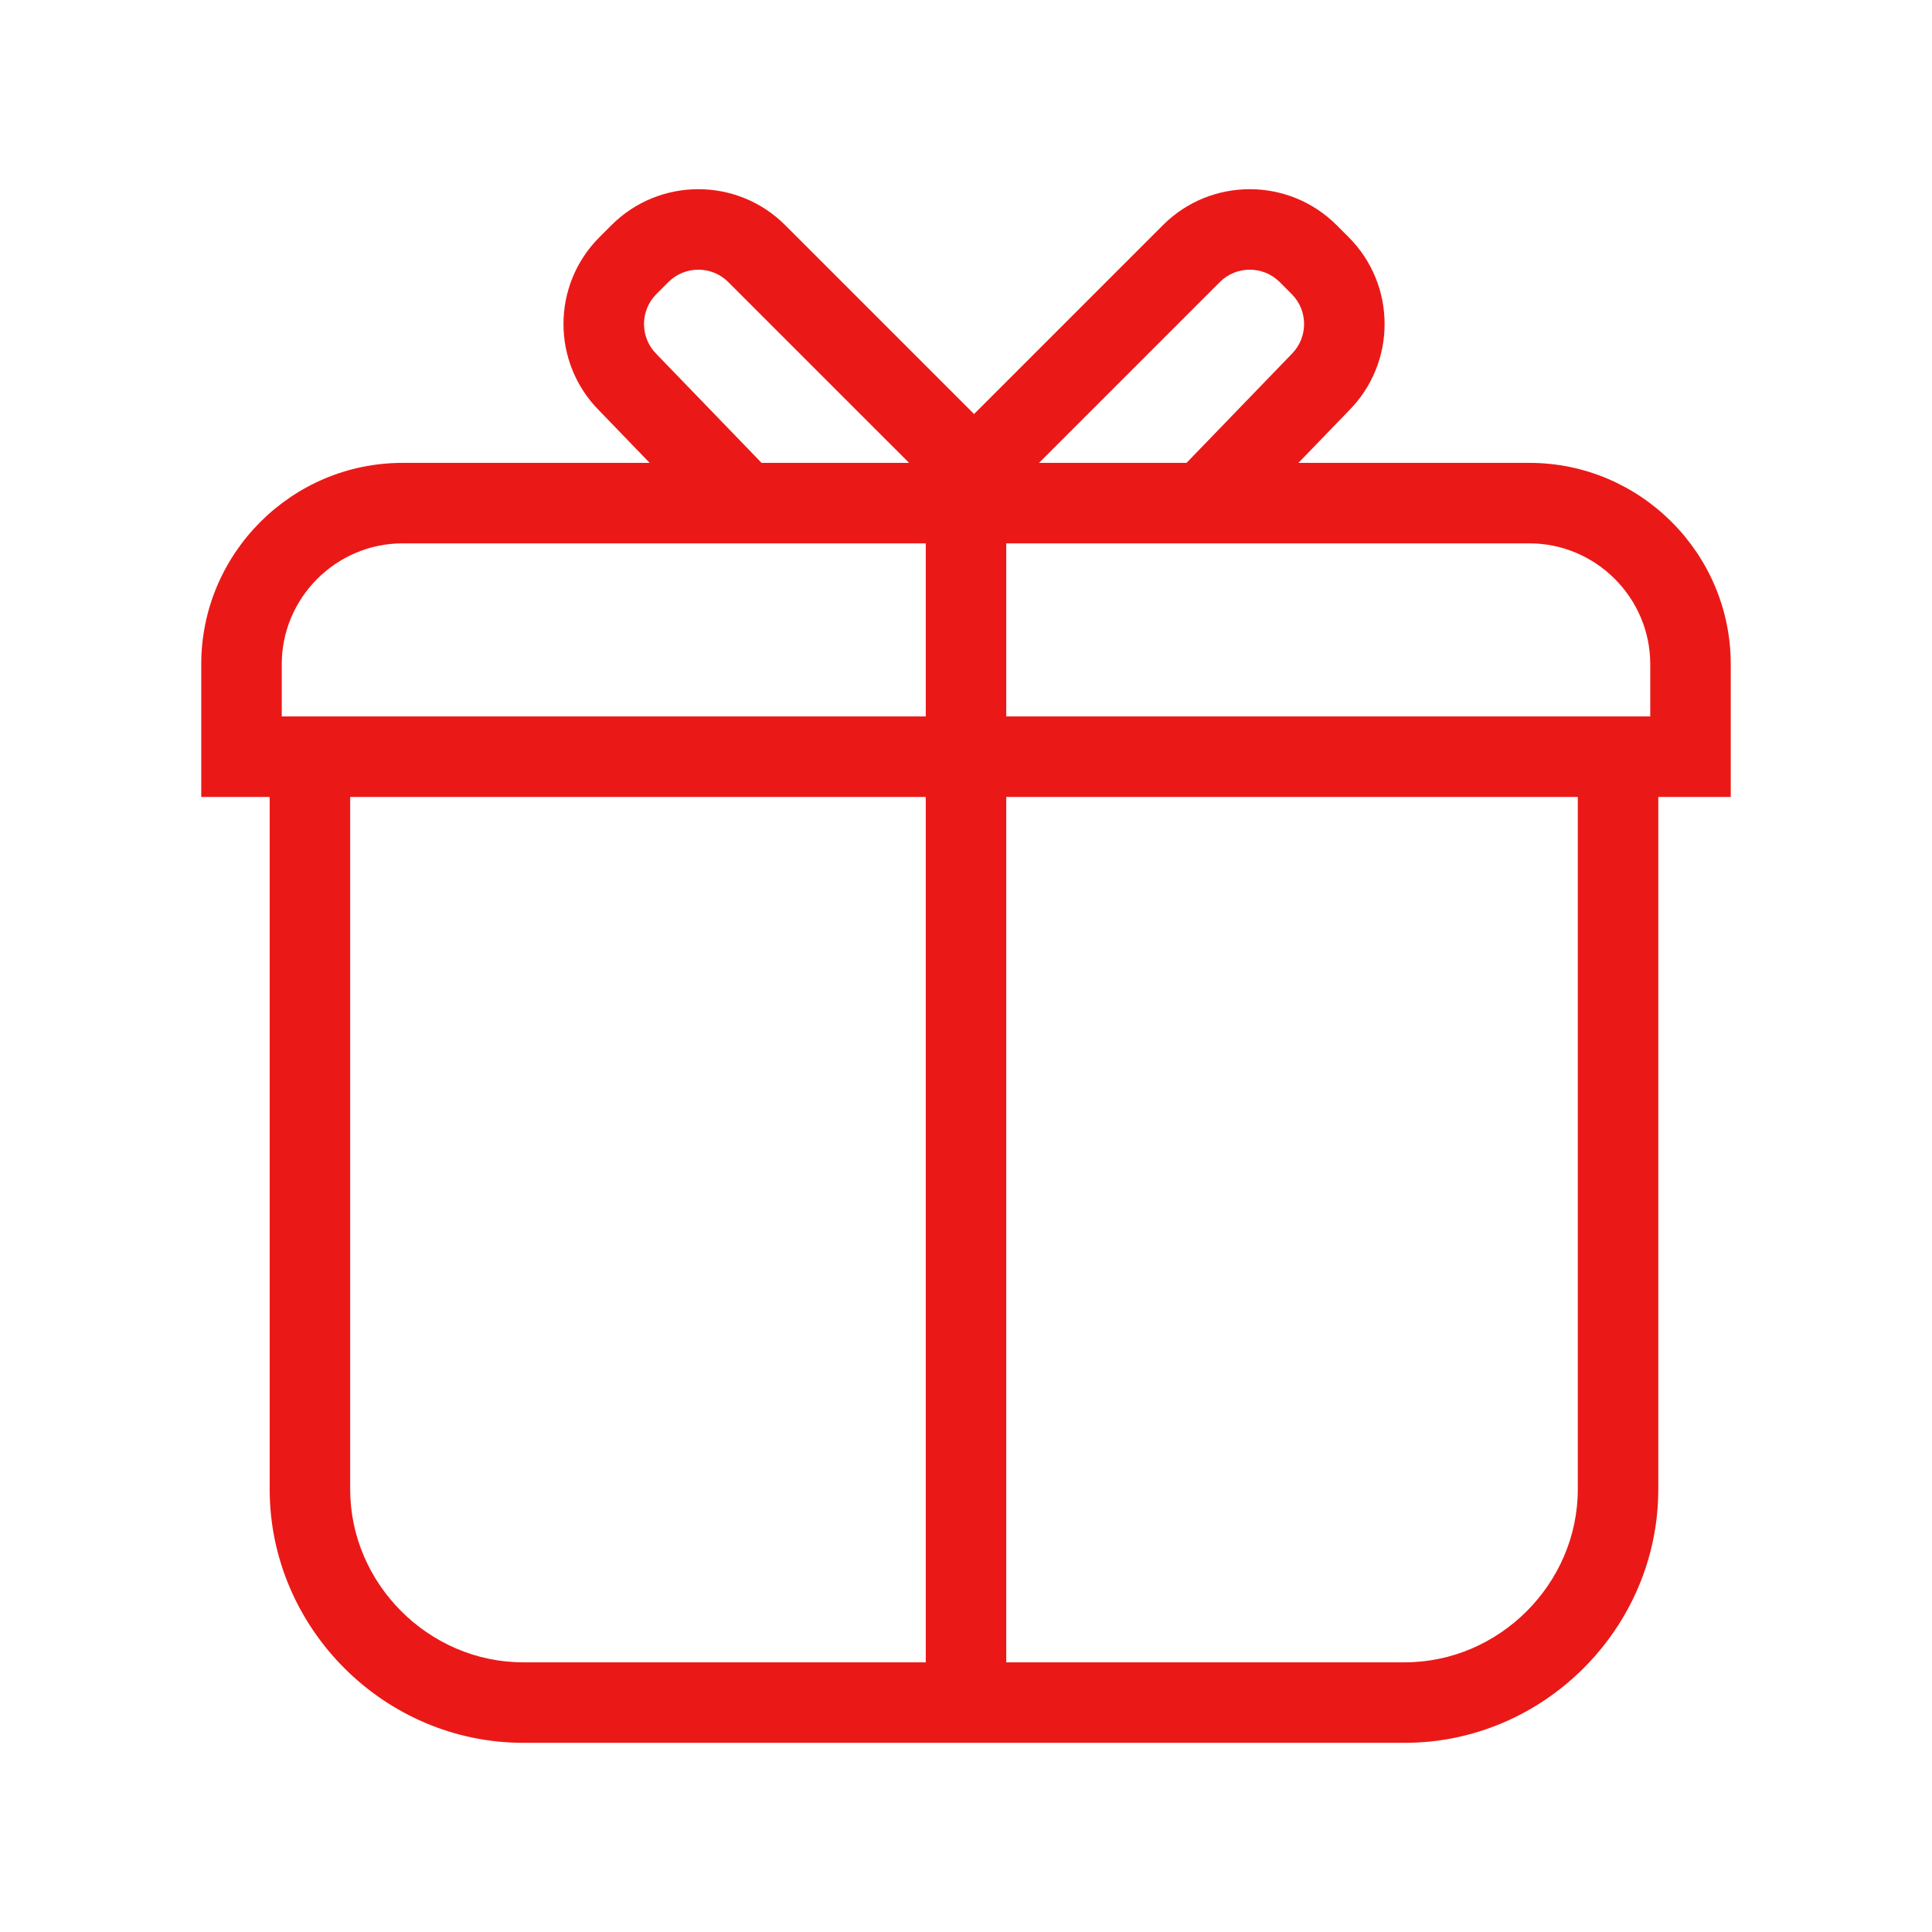 <svg width="48" height="48" viewBox="0 0 48 48" fill="none" xmlns="http://www.w3.org/2000/svg">
<path fill-rule="evenodd" clip-rule="evenodd" d="M18.093 7.007C17.683 6.598 17.017 6.598 16.607 7.007L16.307 7.307L15.6 6.6L16.307 7.307C15.898 7.717 15.898 8.384 16.307 8.793L16.313 8.799L16.319 8.806L18.921 11.5H22.586L18.093 7.007ZM24.2 10.286L19.507 5.593C18.317 4.403 16.383 4.403 15.193 5.593L15.89 6.29L15.193 5.593L14.893 5.893C13.704 7.081 13.702 9.009 14.886 10.2L16.141 11.5H10C7.248 11.5 5 13.748 5 16.5V18.8V19.8H6H6.7V37C6.7 40.453 9.548 43.3 13 43.3H34.9C38.352 43.3 41.2 40.453 41.2 37V19.8H42H43V18.8V16.5C43 13.748 40.752 11.5 38 11.5H32.259L33.514 10.2C34.698 9.009 34.695 7.081 33.507 5.893L33.207 5.593C32.017 4.403 30.083 4.403 28.893 5.593L24.2 10.286ZM31.793 7.007C31.383 6.598 30.717 6.598 30.307 7.007L25.814 11.5H29.479L32.081 8.806L32.087 8.799L32.093 8.793C32.502 8.384 32.502 7.717 32.093 7.307L31.793 7.007ZM23 13.5H10C8.352 13.5 7 14.852 7 16.5V17.8H23V13.5ZM25 17.8V13.5H38C39.648 13.5 41 14.852 41 16.5V17.8H25ZM23 41.3V19.8H8.7V37C8.7 39.348 10.652 41.3 13 41.3H23ZM25 41.3V19.8H39.2V37C39.2 39.348 37.248 41.3 34.9 41.3H25Z" fill="#EA1917"/>
</svg>
